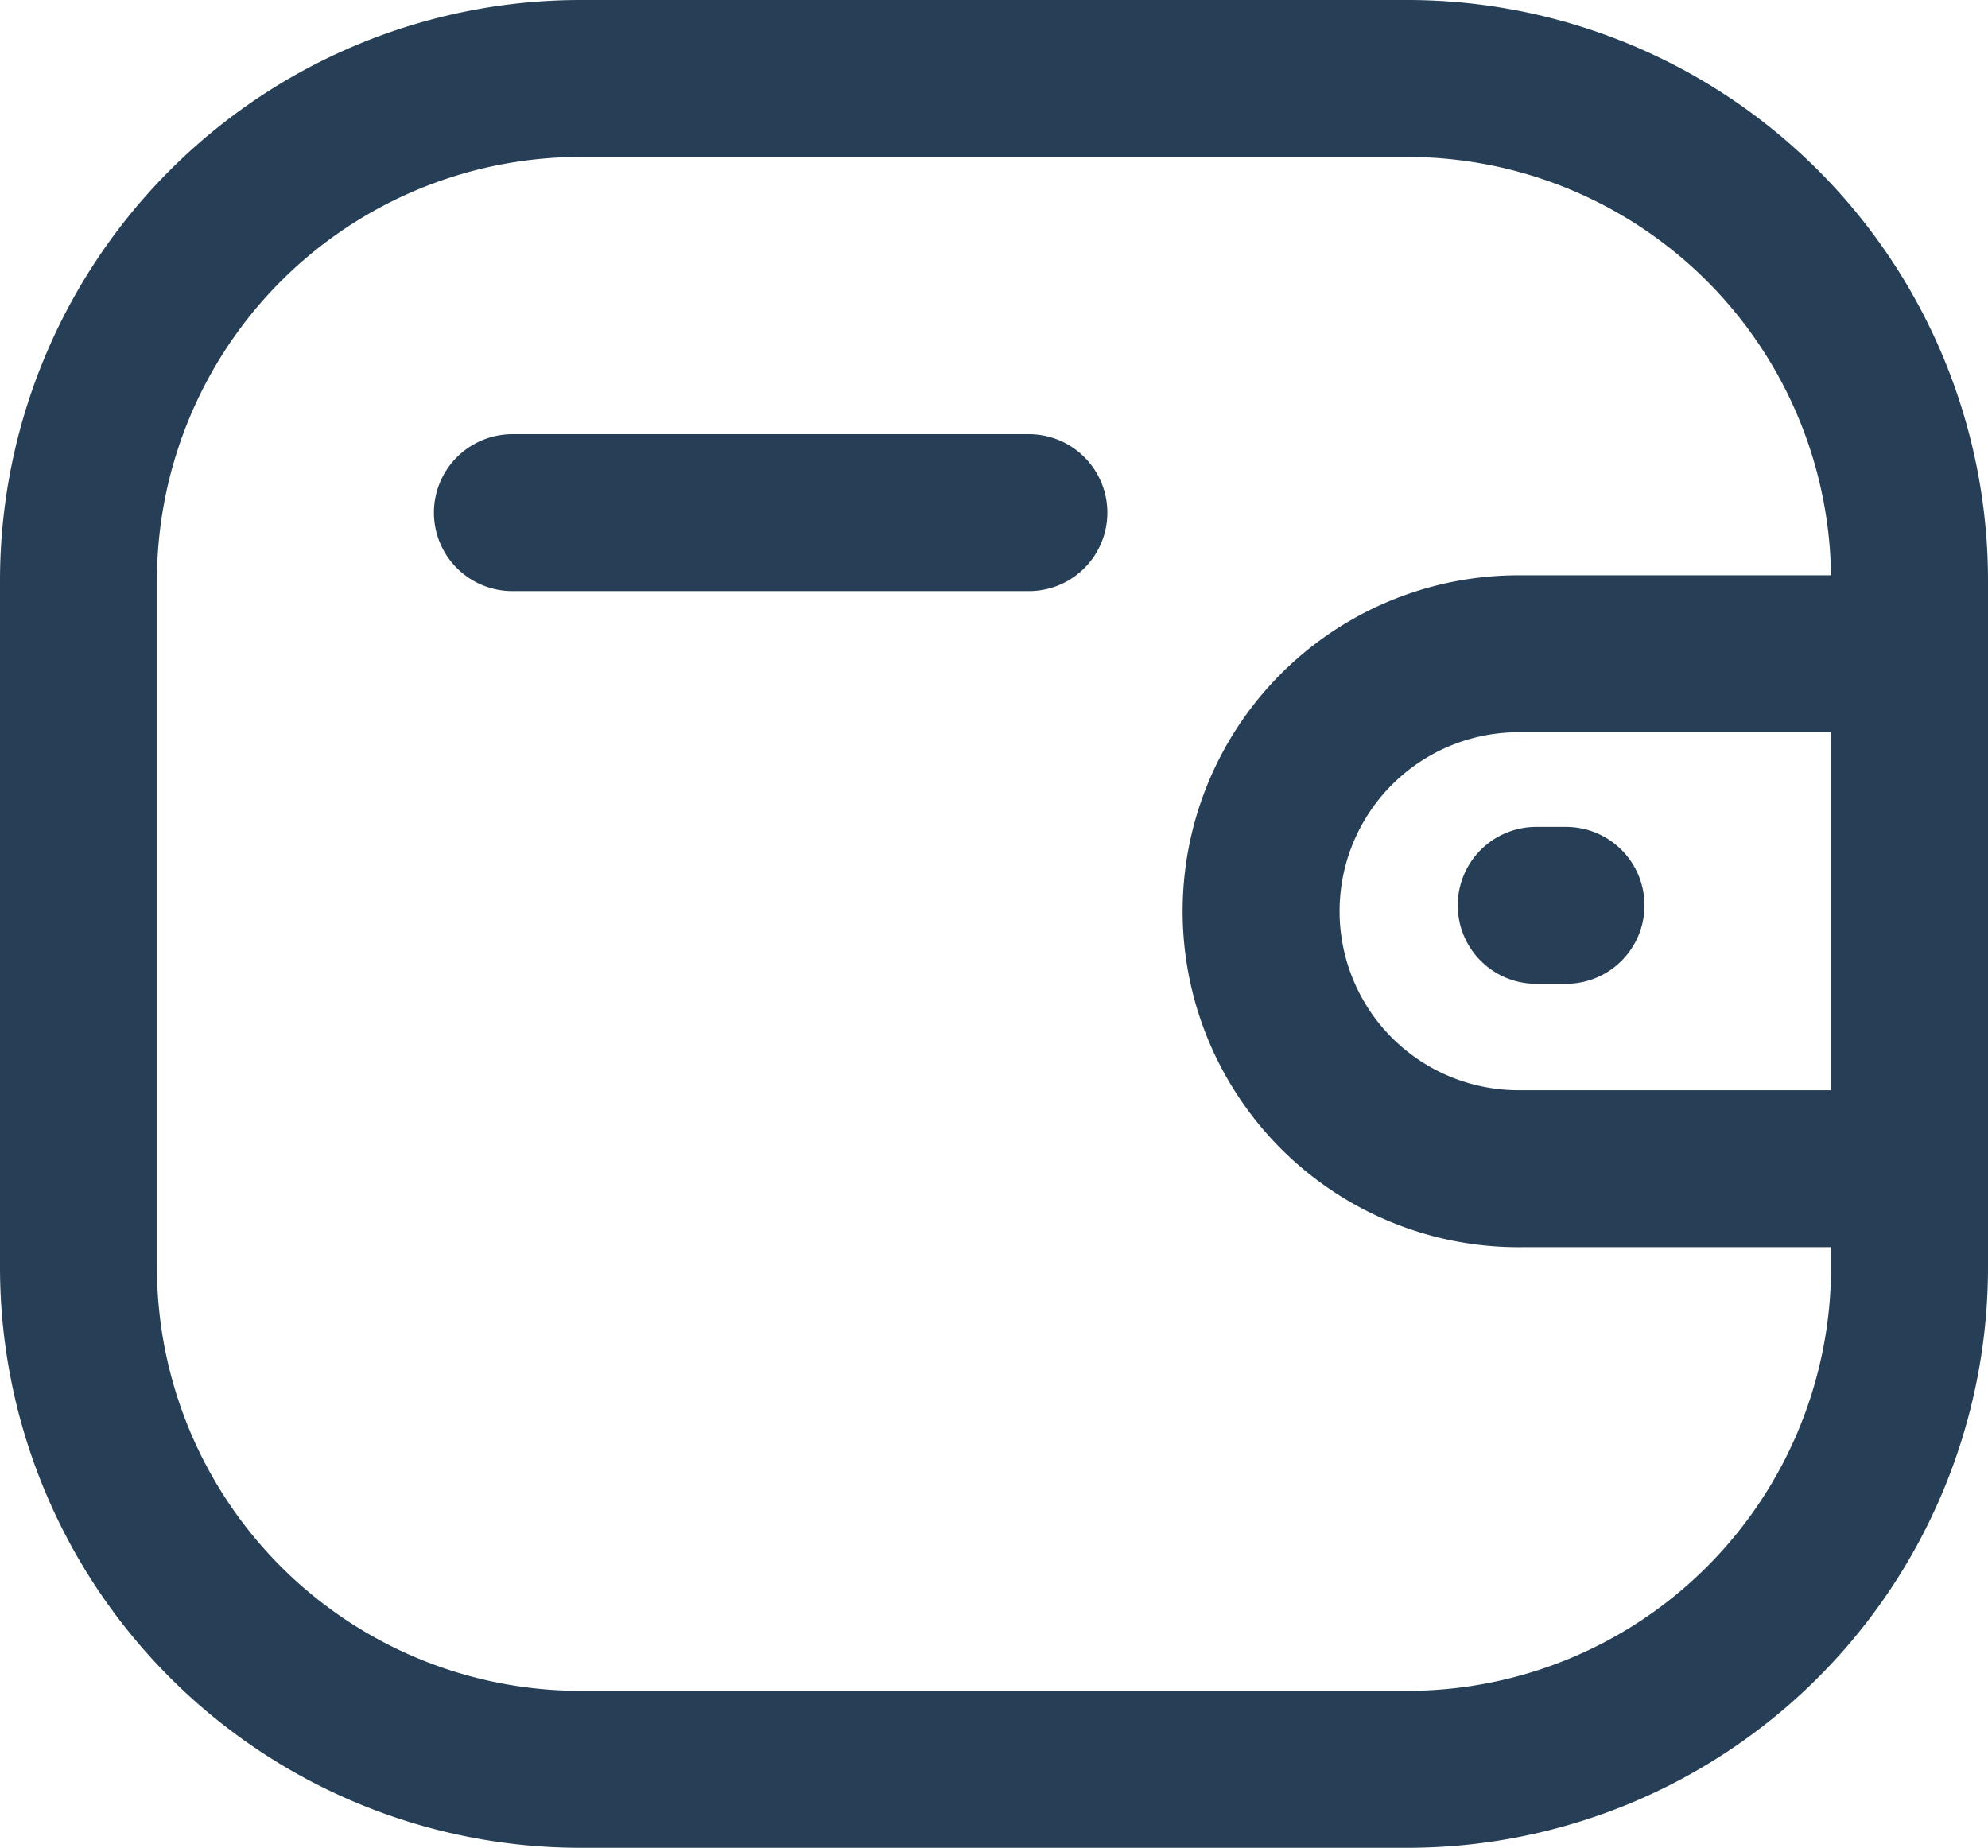 <svg xmlns="http://www.w3.org/2000/svg" width="38" height="35.318" viewBox="0 0 38 35.318">
  <g id="Grupo_9816" data-name="Grupo 9816" transform="translate(-371.5 -2669.5)">
    <path id="Stroke_1" data-name="Stroke 1" d="M12.327,9.843h-7.4A4.922,4.922,0,1,1,4.923,0h7.4" transform="translate(395.673 2681.997)" fill="none" stroke="#263f56" stroke-linecap="round" stroke-linejoin="round" stroke-miterlimit="10" stroke-width="3"/>
    <path id="Stroke_3" data-name="Stroke 3" d="M.87.456H.3" transform="translate(400.564 2686.35)" fill="none" stroke="#263f56" stroke-linecap="round" stroke-linejoin="round" stroke-miterlimit="10" stroke-width="3"/>
    <path id="Stroke_5" data-name="Stroke 5" d="M9.6,0H25.4A9.6,9.6,0,0,1,35,9.6V22.721a9.6,9.6,0,0,1-9.6,9.6H9.6a9.6,9.6,0,0,1-9.6-9.6V9.6A9.6,9.6,0,0,1,9.6,0Z" transform="translate(373 2671)" fill="none" stroke="#263f56" stroke-linecap="round" stroke-linejoin="round" stroke-miterlimit="10" stroke-width="3"/>
    <path id="Stroke_7" data-name="Stroke 7" d="M0,.456H9.873" transform="translate(381.294 2678.843)" fill="none" stroke="#263f56" stroke-linecap="round" stroke-linejoin="round" stroke-miterlimit="10" stroke-width="3"/>
  </g>
</svg>
